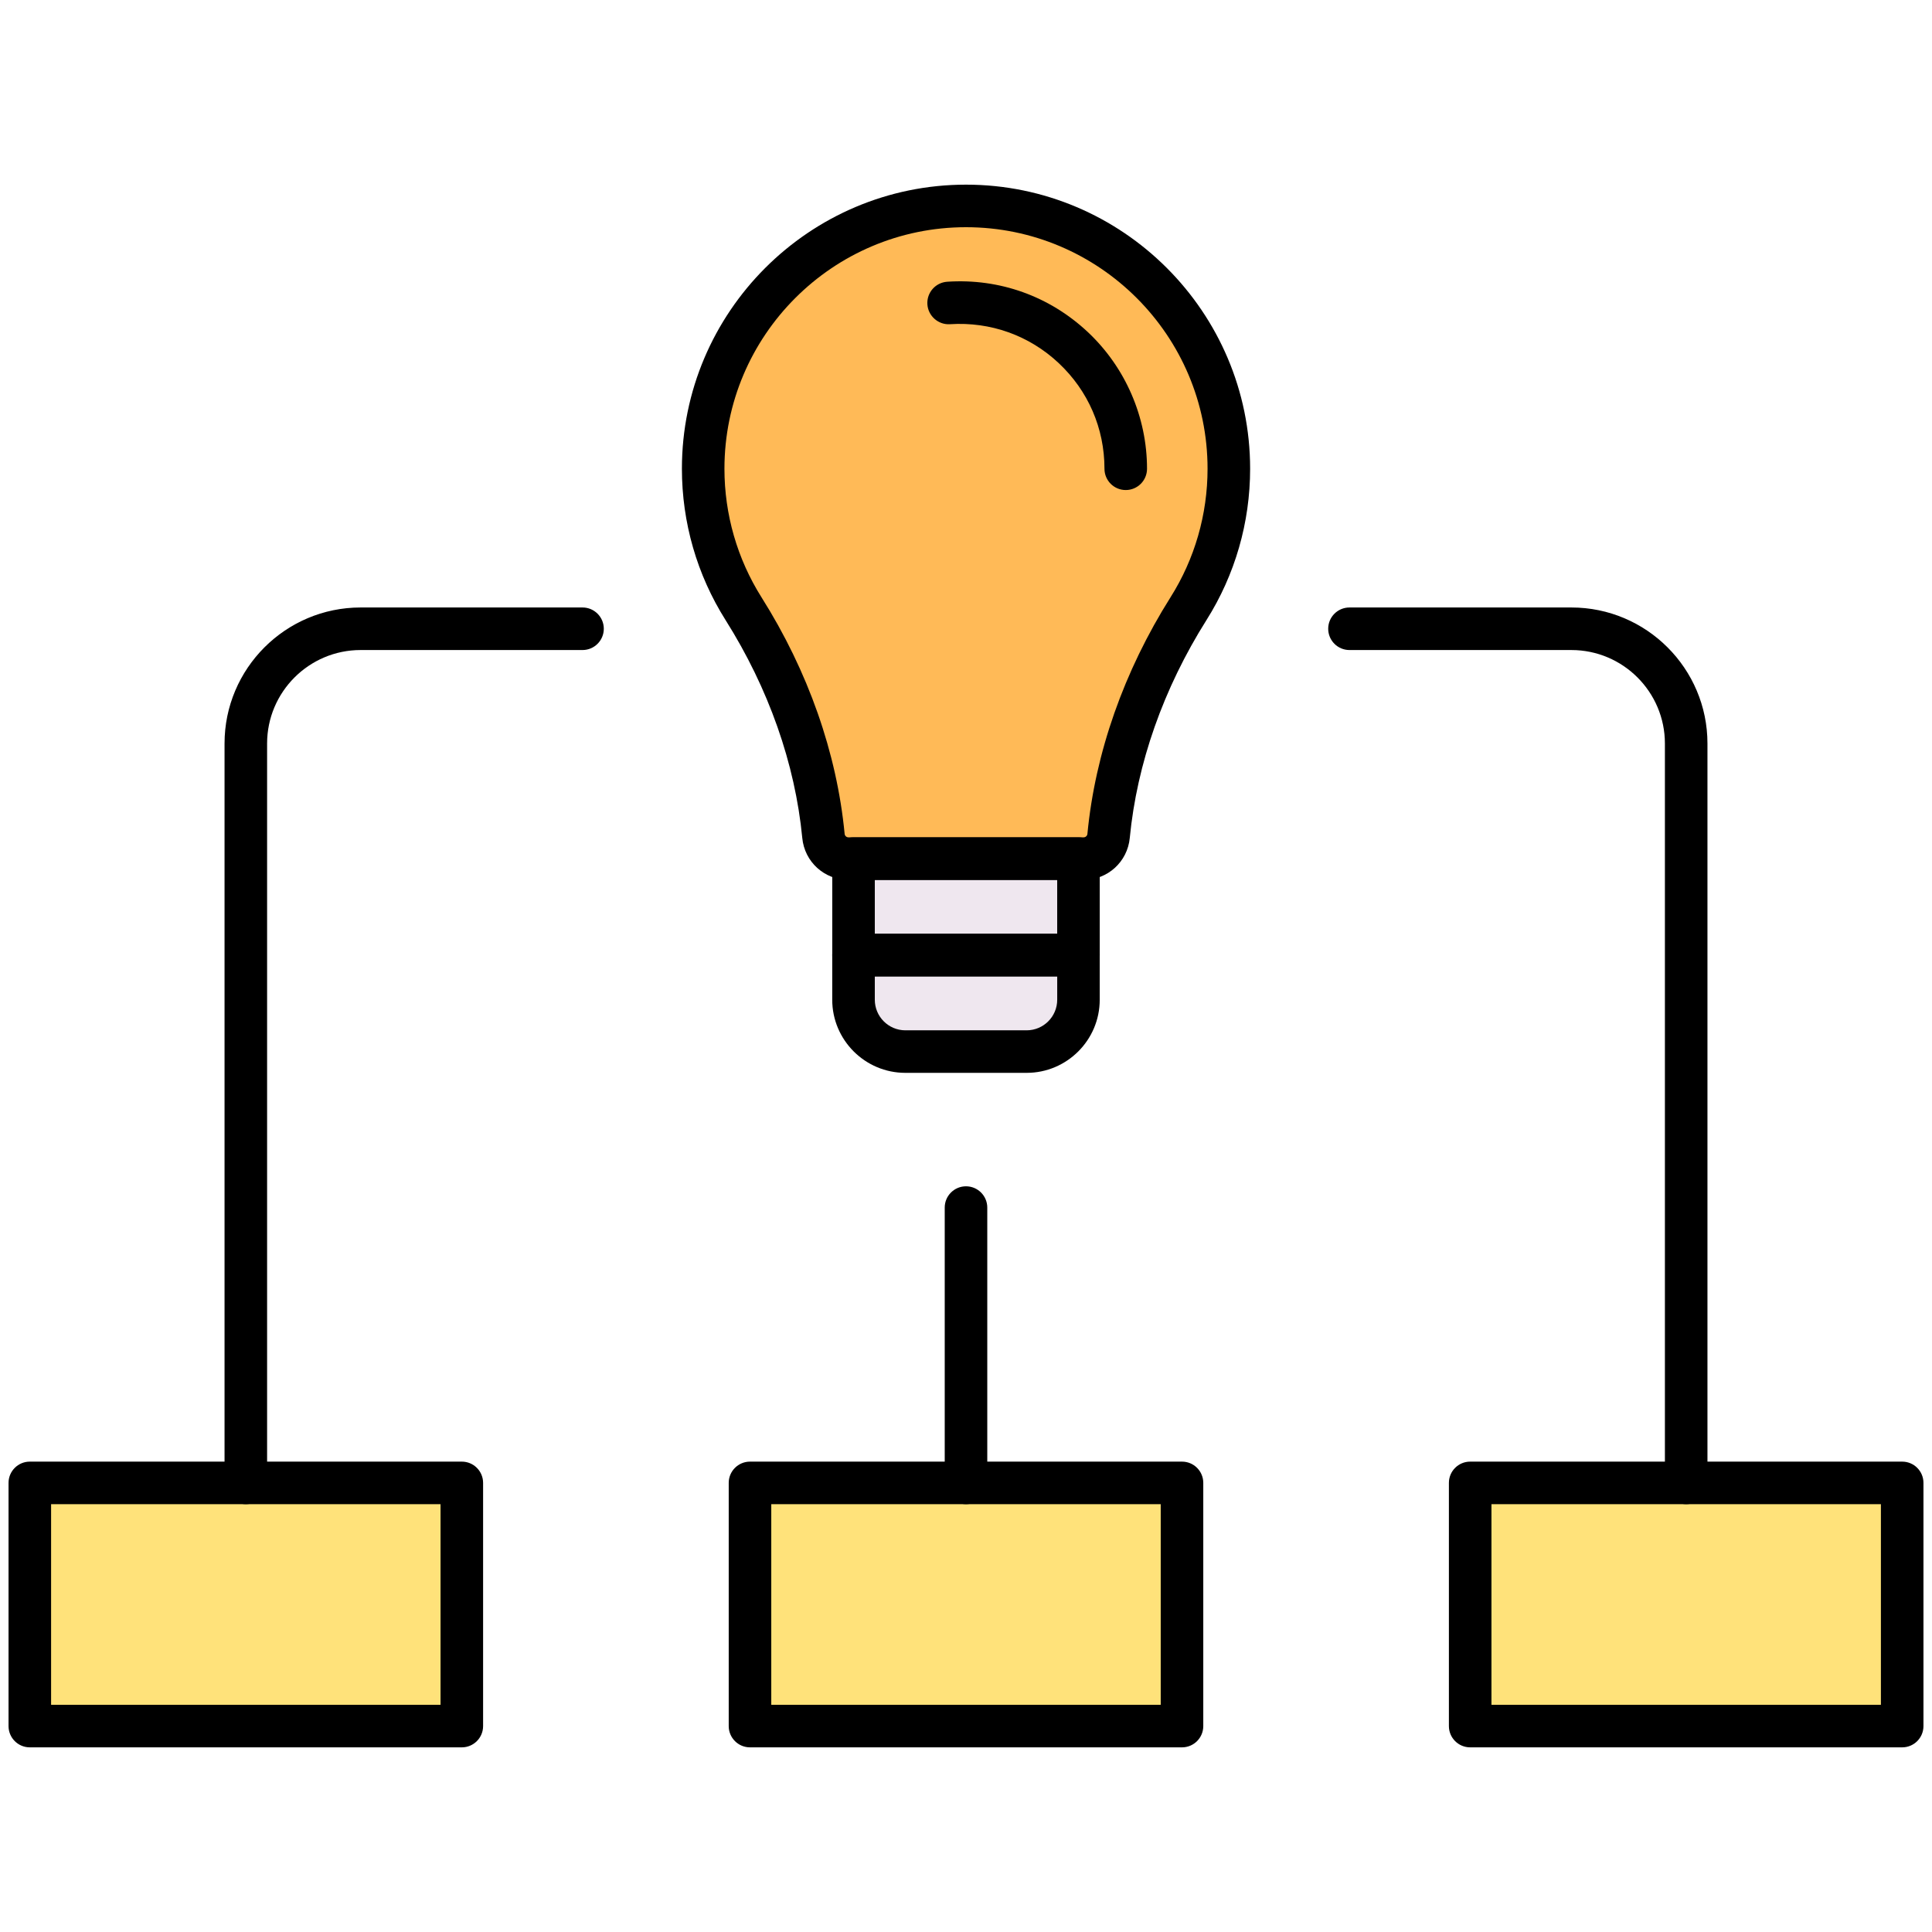 <svg xmlns="http://www.w3.org/2000/svg" xmlns:xlink="http://www.w3.org/1999/xlink" version="1.1" width="256" height="256" viewBox="0 0 256 256" xml:space="preserve">
<desc>Created with Fabric.js 1.7.22</desc>
<defs>
</defs>
<g transform="translate(128 128) scale(1.21 1.21)" style="">
	<g style="stroke: none; stroke-width: 0; stroke-dasharray: none; stroke-linecap: butt; stroke-linejoin: miter; stroke-miterlimit: 10; fill: none; fill-rule: nonzero; opacity: 1;" transform="translate(-104.85 -104.85) scale(2.33 2.33)" >
	<rect x="34.85" y="69.29" rx="0" ry="0" width="20.3" height="11.43" style="stroke: none; stroke-width: 1; stroke-dasharray: none; stroke-linecap: butt; stroke-linejoin: miter; stroke-miterlimit: 10; fill: rgb(255,226,122); fill-rule: nonzero; opacity: 1;" transform=" matrix(1 0 0 1 0 0) "/>
	<rect x="68.7" y="69.29" rx="0" ry="0" width="20.3" height="11.43" style="stroke: none; stroke-width: 1; stroke-dasharray: none; stroke-linecap: butt; stroke-linejoin: miter; stroke-miterlimit: 10; fill: rgb(255,226,122); fill-rule: nonzero; opacity: 1;" transform=" matrix(1 0 0 1 0 0) "/>
	<rect x="1" y="69.29" rx="0" ry="0" width="20.3" height="11.43" style="stroke: none; stroke-width: 1; stroke-dasharray: none; stroke-linecap: butt; stroke-linejoin: miter; stroke-miterlimit: 10; fill: rgb(255,226,122); fill-rule: nonzero; opacity: 1;" transform=" matrix(1 0 0 1 0 0) "/>
	<path d="M 11.152 70.294 c -0.552 0 -1 -0.447 -1 -1 v -34.75 c 0 -3.526 2.869 -6.394 6.395 -6.394 h 10.43 c 0.552 0 1 0.448 1 1 s -0.448 1 -1 1 h -10.43 c -2.423 0 -4.395 1.971 -4.395 4.394 v 34.75 C 12.152 69.847 11.704 70.294 11.152 70.294 z" style="stroke: none; stroke-width: 1; stroke-dasharray: none; stroke-linecap: butt; stroke-linejoin: miter; stroke-miterlimit: 10; fill: rgb(0,0,0); fill-rule: nonzero; opacity: 1;" transform=" matrix(1 0 0 1 0 0) " stroke-linecap="round" />
	<path d="M 78.848 70.294 c -0.553 0 -1 -0.447 -1 -1 v -34.75 c 0 -2.423 -1.971 -4.394 -4.394 -4.394 H 63.023 c -0.553 0 -1 -0.448 -1 -1 s 0.447 -1 1 -1 h 10.431 c 3.525 0 6.394 2.868 6.394 6.394 v 34.75 C 79.848 69.847 79.4 70.294 78.848 70.294 z" style="stroke: none; stroke-width: 1; stroke-dasharray: none; stroke-linecap: butt; stroke-linejoin: miter; stroke-miterlimit: 10; fill: rgb(0,0,0); fill-rule: nonzero; opacity: 1;" transform=" matrix(1 0 0 1 0 0) " stroke-linecap="round" />
	<path d="M 45 70.294 c -0.552 0 -1 -0.447 -1 -1 V 56.354 c 0 -0.553 0.448 -1 1 -1 s 1 0.447 1 1 v 12.939 C 46 69.847 45.552 70.294 45 70.294 z" style="stroke: none; stroke-width: 1; stroke-dasharray: none; stroke-linecap: butt; stroke-linejoin: miter; stroke-miterlimit: 10; fill: rgb(0,0,0); fill-rule: nonzero; opacity: 1;" transform=" matrix(1 0 0 1 0 0) " stroke-linecap="round" />
	<path d="M 55.152 81.723 H 34.848 c -0.552 0 -1 -0.447 -1 -1 V 69.294 c 0 -0.553 0.448 -1 1 -1 h 20.304 c 0.553 0 1 0.447 1 1 v 11.429 C 56.152 81.275 55.705 81.723 55.152 81.723 z M 35.848 79.723 h 18.304 v -9.429 H 35.848 V 79.723 z" style="stroke: none; stroke-width: 1; stroke-dasharray: none; stroke-linecap: butt; stroke-linejoin: miter; stroke-miterlimit: 10; fill: rgb(0,0,0); fill-rule: nonzero; opacity: 1;" transform=" matrix(1 0 0 1 0 0) " stroke-linecap="round" />
	<path d="M 89 81.723 H 68.696 c -0.553 0 -1 -0.447 -1 -1 V 69.294 c 0 -0.553 0.447 -1 1 -1 H 89 c 0.553 0 1 0.447 1 1 v 11.429 C 90 81.275 89.553 81.723 89 81.723 z M 69.696 79.723 H 88 v -9.429 H 69.696 V 79.723 z" style="stroke: none; stroke-width: 1; stroke-dasharray: none; stroke-linecap: butt; stroke-linejoin: miter; stroke-miterlimit: 10; fill: rgb(0,0,0); fill-rule: nonzero; opacity: 1;" transform=" matrix(1 0 0 1 0 0) " stroke-linecap="round" />
	<path d="M 21.304 81.723 H 1 c -0.552 0 -1 -0.447 -1 -1 V 69.294 c 0 -0.553 0.448 -1 1 -1 h 20.304 c 0.552 0 1 0.447 1 1 v 11.429 C 22.304 81.275 21.856 81.723 21.304 81.723 z M 2 79.723 h 18.304 v -9.429 H 2 V 79.723 z" style="stroke: none; stroke-width: 1; stroke-dasharray: none; stroke-linecap: butt; stroke-linejoin: miter; stroke-miterlimit: 10; fill: rgb(0,0,0); fill-rule: nonzero; opacity: 1;" transform=" matrix(1 0 0 1 0 0) " stroke-linecap="round" />
	<rect x="39.71" y="39.95" rx="0" ry="0" width="10.57" height="4.54" style="stroke: none; stroke-width: 1; stroke-dasharray: none; stroke-linecap: butt; stroke-linejoin: miter; stroke-miterlimit: 10; fill: rgb(239,231,239); fill-rule: nonzero; opacity: 1;" transform=" matrix(1 0 0 1 0 0) "/>
	<path d="M 47.85 49.022 H 42.15 c -1.346 0 -2.437 -1.091 -2.437 -2.437 v -2.098 h 10.572 v 2.098 C 50.286 47.931 49.195 49.022 47.85 49.022 z" style="stroke: none; stroke-width: 1; stroke-dasharray: none; stroke-linecap: butt; stroke-linejoin: miter; stroke-miterlimit: 10; fill: rgb(239,231,239); fill-rule: nonzero; opacity: 1;" transform=" matrix(1 0 0 1 0 0) " stroke-linecap="round" />
	<path d="M 45 39.953 h -5.526 c -0.608 0 -1.117 -0.461 -1.175 -1.066 c -0.364 -3.794 -1.706 -7.431 -3.757 -10.682 c -1.201 -1.904 -1.896 -4.158 -1.896 -6.575 c 0 -6.822 5.531 -12.353 12.353 -12.353 c 6.822 0 12.353 5.531 12.353 12.353 c 0 2.417 -0.695 4.672 -1.896 6.575 c -2.051 3.251 -3.393 6.888 -3.757 10.682 c -0.058 0.605 -0.567 1.066 -1.175 1.066 H 45" style="stroke: none; stroke-width: 1; stroke-dasharray: none; stroke-linecap: butt; stroke-linejoin: miter; stroke-miterlimit: 10; fill: rgb(255,186,87); fill-rule: nonzero; opacity: 1;" transform=" matrix(1 0 0 1 0 0) " stroke-linecap="round" />
	<path d="M 50.286 45.488 H 39.714 c -0.552 0 -1 -0.448 -1 -1 v -4.535 c 0 -0.552 0.448 -1 1 -1 h 10.572 c 0.553 0 1 0.448 1 1 v 4.535 C 51.286 45.04 50.839 45.488 50.286 45.488 z M 40.714 43.488 h 8.572 v -2.535 h -8.572 V 43.488 z" style="stroke: none; stroke-width: 1; stroke-dasharray: none; stroke-linecap: butt; stroke-linejoin: miter; stroke-miterlimit: 10; fill: rgb(0,0,0); fill-rule: nonzero; opacity: 1;" transform=" matrix(1 0 0 1 0 0) " stroke-linecap="round" />
	<path d="M 47.85 50.022 H 42.15 c -1.895 0 -3.437 -1.542 -3.437 -3.437 v -2.098 c 0 -0.552 0.448 -1 1 -1 h 10.572 c 0.553 0 1 0.448 1 1 v 2.098 C 51.286 48.48 49.744 50.022 47.85 50.022 z M 40.714 45.488 v 1.098 c 0 0.792 0.645 1.437 1.437 1.437 h 5.699 c 0.792 0 1.437 -0.645 1.437 -1.437 v -1.098 H 40.714 z" style="stroke: none; stroke-width: 1; stroke-dasharray: none; stroke-linecap: butt; stroke-linejoin: miter; stroke-miterlimit: 10; fill: rgb(0,0,0); fill-rule: nonzero; opacity: 1;" transform=" matrix(1 0 0 1 0 0) " stroke-linecap="round" />
	<path d="M 50.525 40.953 H 39.475 c -1.13 0 -2.063 -0.847 -2.17 -1.971 c -0.335 -3.49 -1.583 -7.033 -3.607 -10.243 c -1.341 -2.127 -2.05 -4.585 -2.05 -7.109 c 0 -7.363 5.99 -13.353 13.353 -13.353 c 7.362 0 13.353 5.99 13.353 13.353 c 0 2.525 -0.709 4.983 -2.05 7.109 c -2.024 3.209 -3.271 6.751 -3.607 10.244 C 52.589 40.106 51.655 40.953 50.525 40.953 z M 45 10.277 c -6.26 0 -11.353 5.093 -11.353 11.353 c 0 2.146 0.603 4.235 1.742 6.042 c 2.191 3.473 3.542 7.318 3.907 11.119 c 0.009 0.092 0.086 0.162 0.179 0.162 h 11.051 c 0.094 0 0.171 -0.069 0.18 -0.161 c 0.364 -3.803 1.716 -7.648 3.906 -11.121 c 1.139 -1.805 1.741 -3.895 1.741 -6.042 C 56.353 15.37 51.26 10.277 45 10.277 z" style="stroke: none; stroke-width: 1; stroke-dasharray: none; stroke-linecap: butt; stroke-linejoin: miter; stroke-miterlimit: 10; fill: rgb(0,0,0); fill-rule: nonzero; opacity: 1;" transform=" matrix(1 0 0 1 0 0) " stroke-linecap="round" />
	<path d="M 52.508 22.63 c -0.553 0 -1 -0.448 -1 -1 c 0 -1.902 -0.765 -3.666 -2.152 -4.967 s -3.204 -1.949 -5.109 -1.827 c -0.542 0.037 -1.026 -0.382 -1.062 -0.934 c -0.035 -0.551 0.383 -1.026 0.934 -1.062 c 2.459 -0.164 4.81 0.681 6.605 2.364 c 1.77 1.659 2.784 4.001 2.784 6.426 C 53.508 22.183 53.061 22.63 52.508 22.63 z" style="stroke: none; stroke-width: 1; stroke-dasharray: none; stroke-linecap: butt; stroke-linejoin: miter; stroke-miterlimit: 10; fill: rgb(0,0,0); fill-rule: nonzero; opacity: 1;" transform=" matrix(1 0 0 1 0 0) " stroke-linecap="round" />
</g>
</g>
</svg>